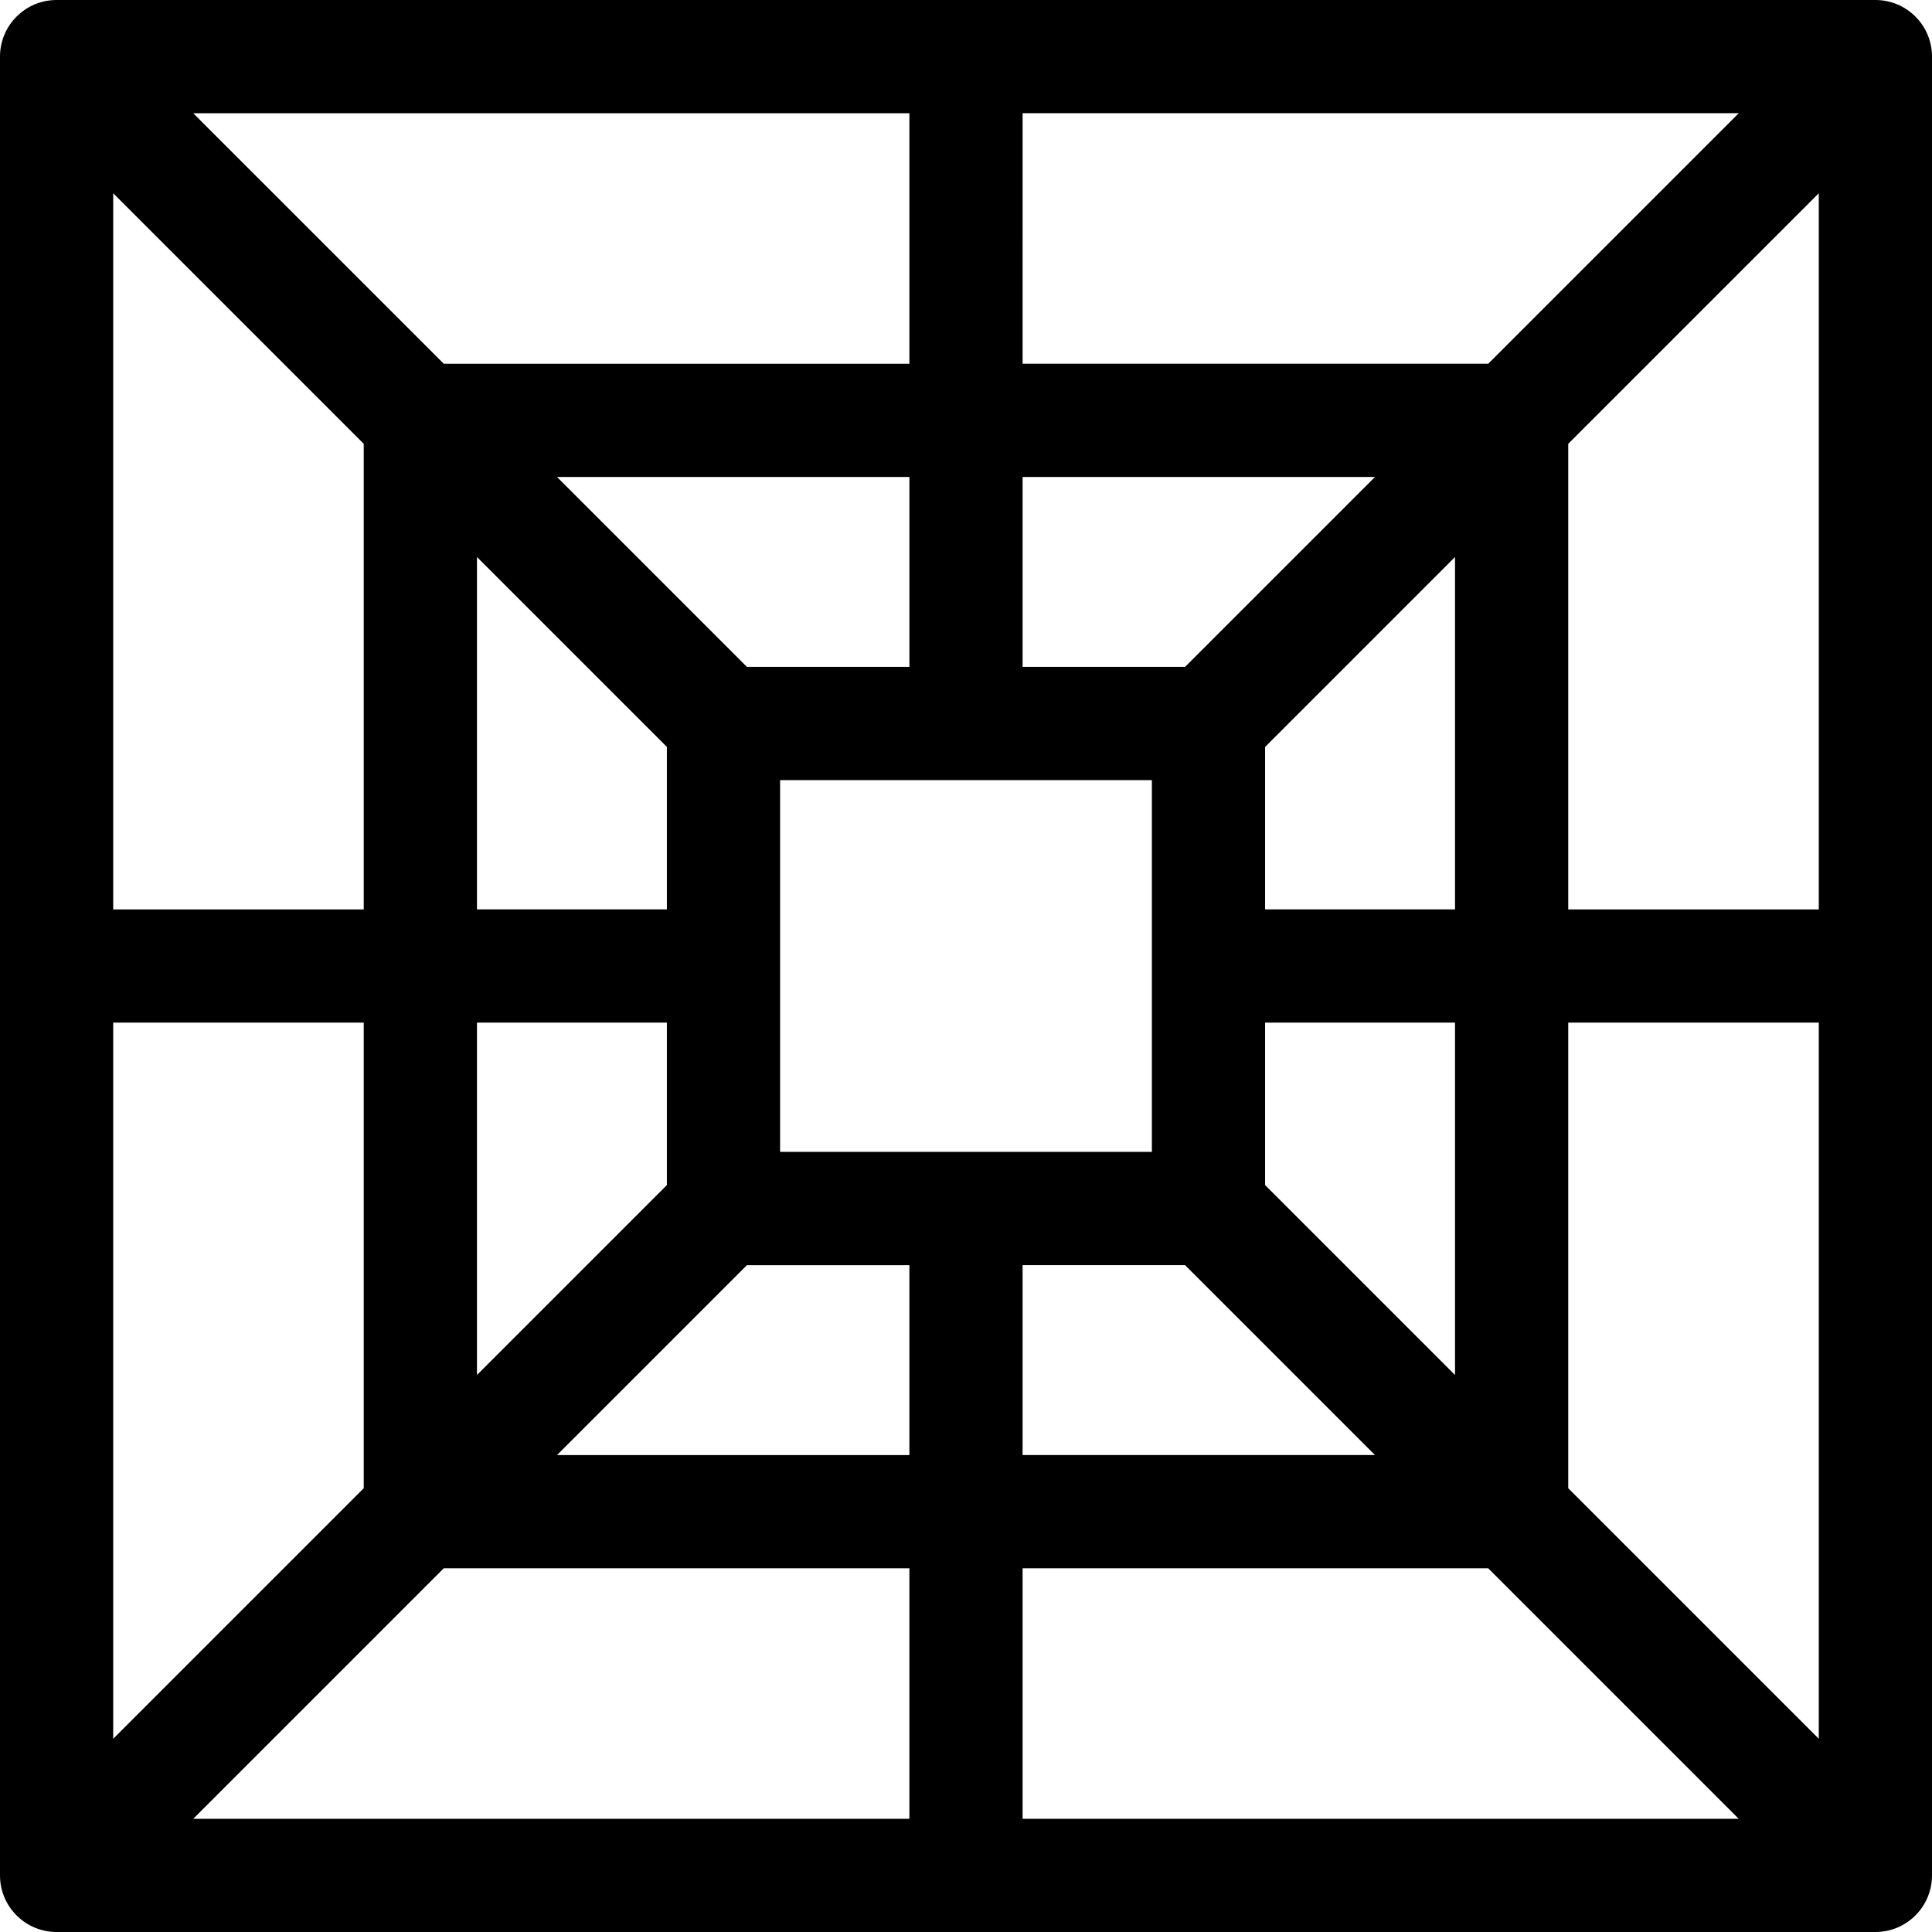 <?xml version="1.0" encoding="UTF-8"?>
<svg width="512pt" height="512pt" version="1.1" viewBox="0 0 512 512" xmlns="http://www.w3.org/2000/svg">
 <path d="m497 0h-482c-8.285 0-15 6.715-15 15v482c0 8.285 6.715 15 15 15h482c8.285 0 15-6.715 15-15v-482c0-8.285-6.715-15-15-15zm-226 30h189.79l-66.398 66.398h-123.39zm-144.6 211v-93.387l50.332 50.332v43.055zm50.332 30v43.055l-50.332 50.332v-93.387zm-29.117-144.6h93.387v50.332h-43.055zm59.117 80.332h98.531v98.531h-98.531zm64.266 128.54h43.055l50.332 50.332h-93.387zm64.266-21.215v-43.055h50.332v93.387zm0-73.055v-43.055l50.332-50.332v93.387zm-64.266-114.6h93.387l-50.332 50.332h-43.055zm-30-96.398v66.398h-123.39l-66.402-66.398zm-211 21.215 66.398 66.398v123.39h-66.398zm0 219.79h66.398v123.39l-66.398 66.398zm211 211h-189.79l66.398-66.398h123.39zm0-96.398h-93.387l50.332-50.332h43.055zm30 96.398v-66.398h123.39l66.398 66.398zm211-21.215-66.398-66.398v-123.39h66.398zm0-219.79h-66.398v-123.39l66.398-66.398z"/>
</svg>
